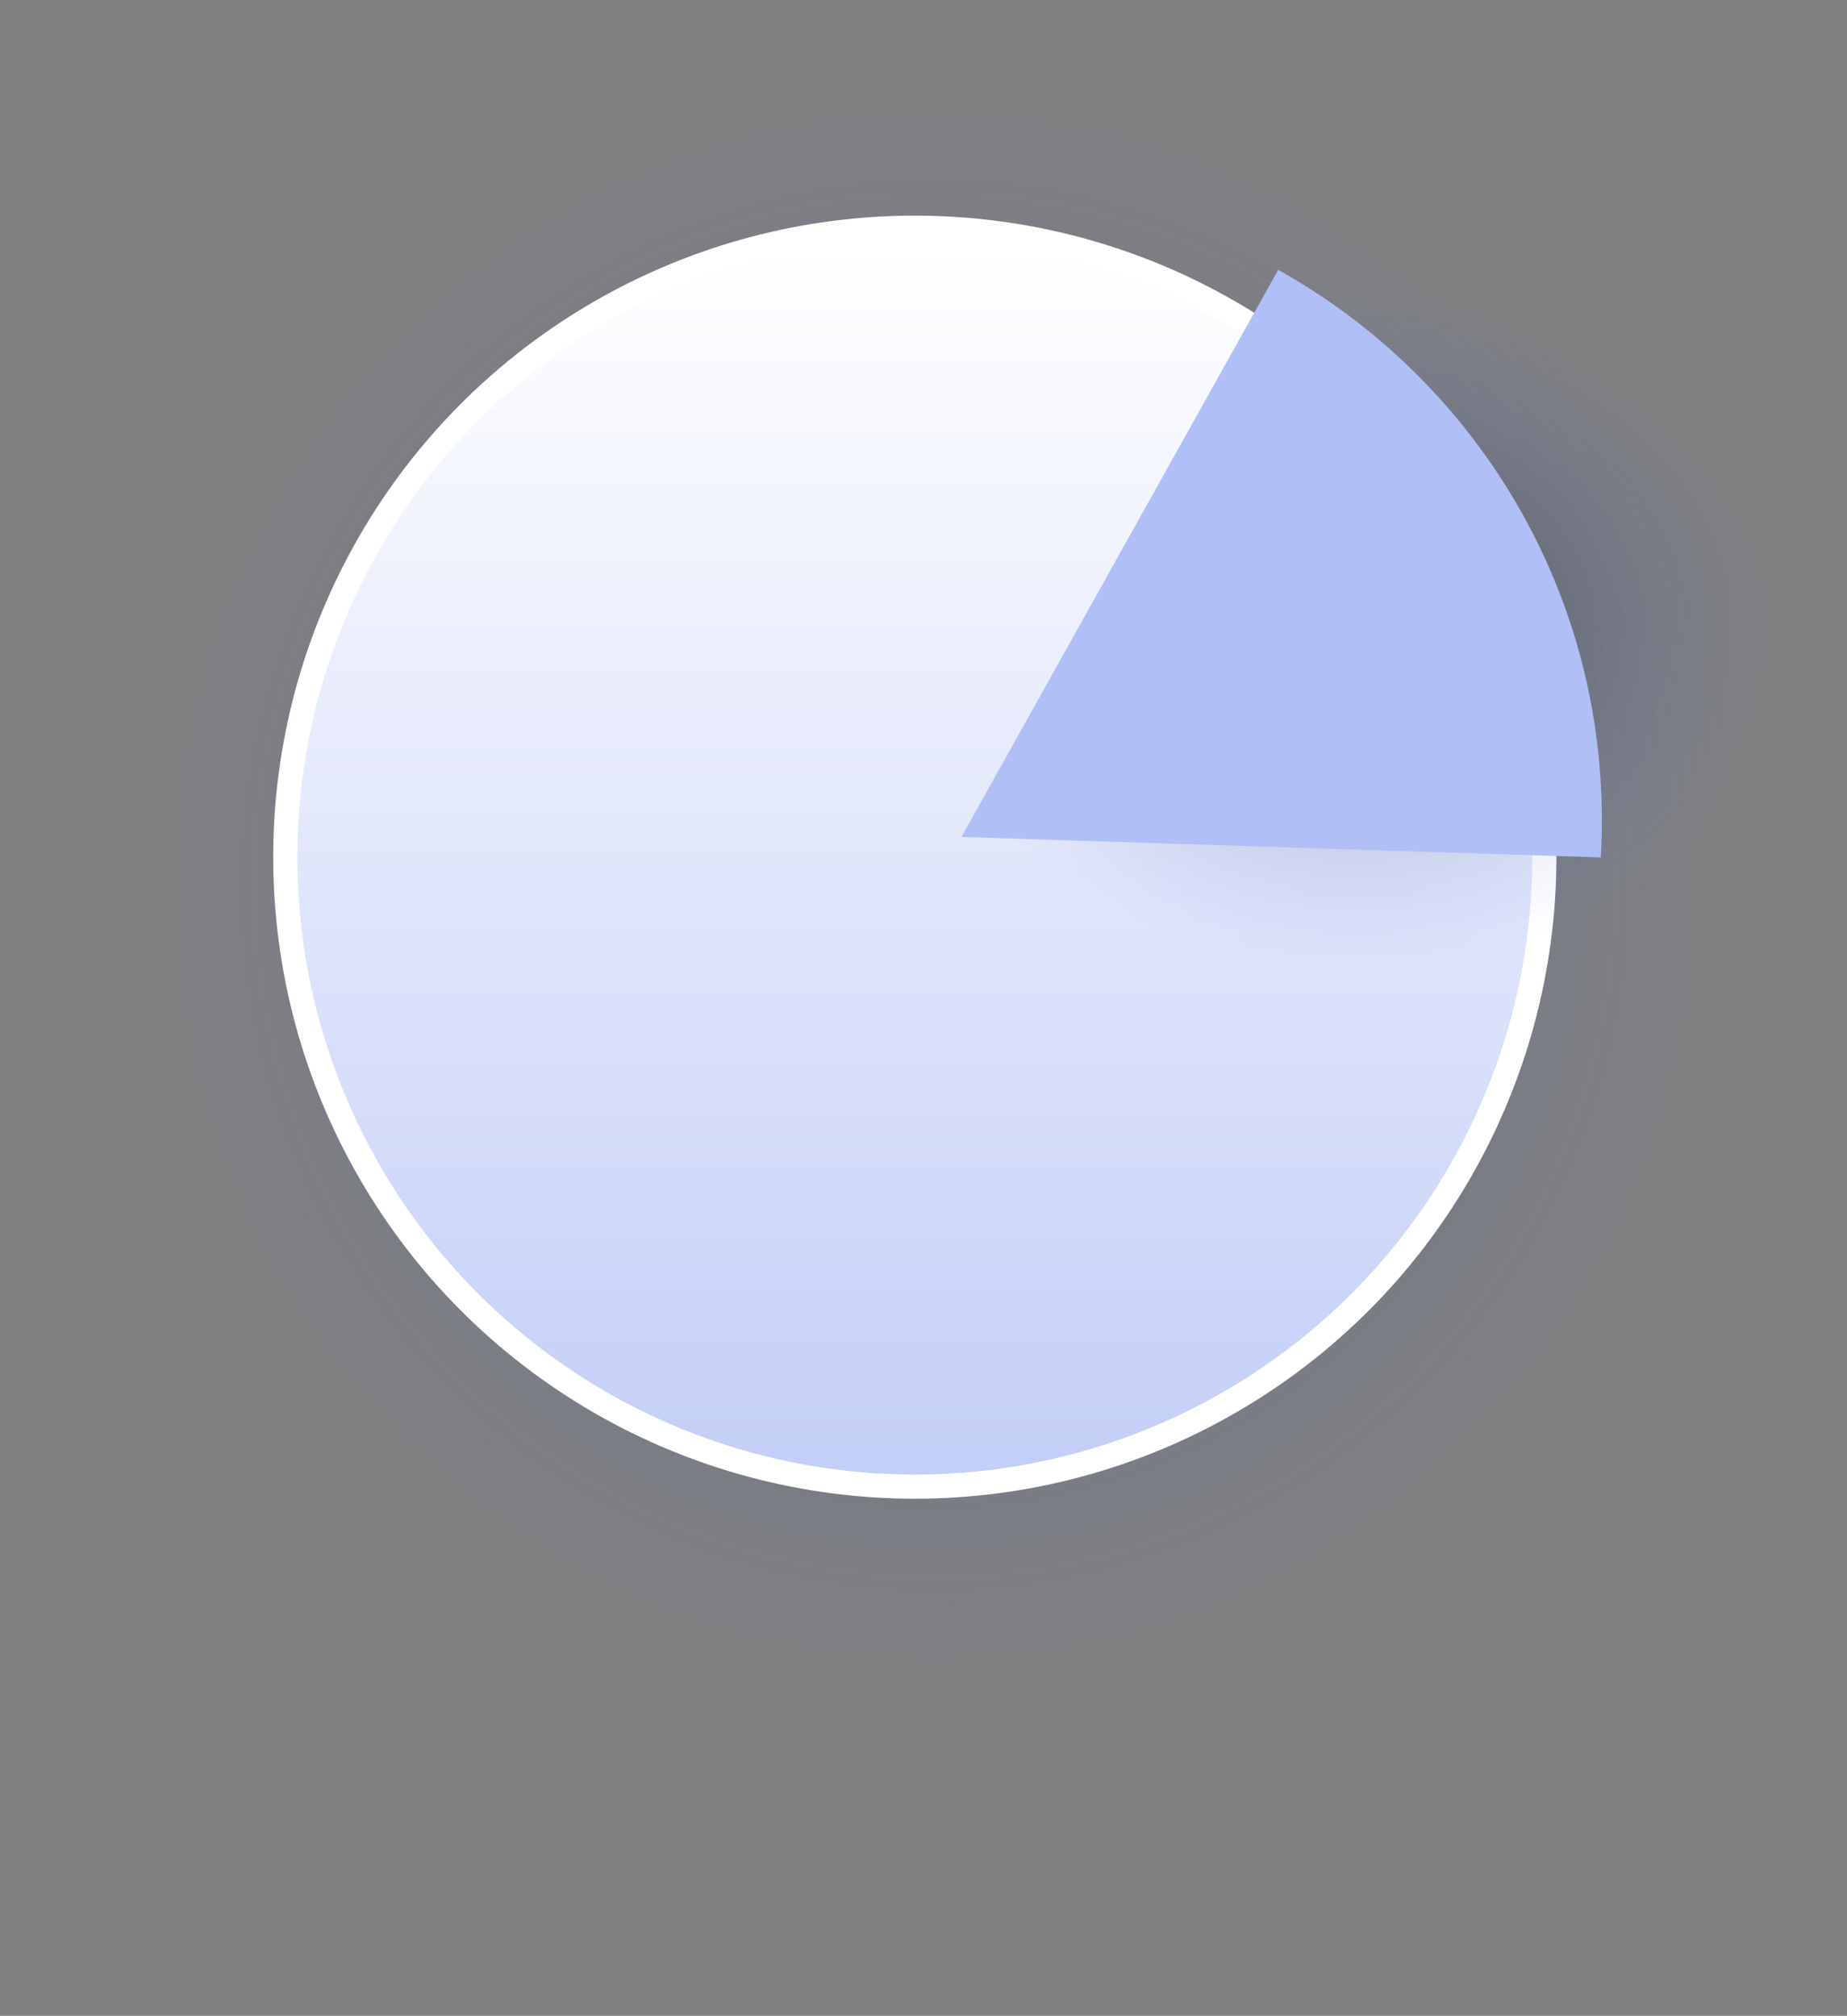<svg viewBox="0 0 153 167" xmlns="http://www.w3.org/2000/svg" xml:space="preserve" style="fill-rule:evenodd;clip-rule:evenodd;stroke-linecap:square;stroke-linejoin:round;stroke-miterlimit:1.5">
    <rect x="0" y="0" width="153" height="167" fill="#808080" stroke="none"/>
    <ellipse cx="75.78" cy="86.912" rx="75.78" ry="80.27" style="fill:url(#_ethRadial61);"/>
    <circle cx="75.78" cy="71.012" r="52.148" style="fill:url(#_ethLinear62);stroke:white;stroke-width:2px;"/>
    <g id="wedge">
        <path d="M106.575,24.754l-36.104,63.13l78.306,2.863c0.079,-1.343 -0.391,-2.795 0.119,-4.059c13.964,-34.658 -16.377,-66.329 -42.321,-61.934Z" style="fill:url(#_ethRadial63);"/>
        <path d="M105.882,22.356l-26.237,46.978l52.957,1.7c0.061,-1.025 0.091,-2.057 0.091,-3.097c0,-19.588 -10.823,-36.668 -26.811,-45.581Z" style="fill:#B0BFF5;"/>
    </g>
    <defs>
        <radialGradient id="_ethRadial61" cx="0" cy="0" r="1" gradientUnits="userSpaceOnUse" gradientTransform="matrix(-67.071,1.104,-1.207,-68.433,77.425,73.242)"><stop offset="0" style="stop-color:#000000;stop-opacity:0.4"/><stop offset="1" style="stop-color:#627FEA;stop-opacity:0"/></radialGradient>
        <linearGradient id="_ethLinear62" x1="0" y1="0" x2="1" y2="0" gradientUnits="userSpaceOnUse" gradientTransform="matrix(-3.86521e-14,100.957,-100.957,-3.86521e-14,82.065,20.021)"><stop offset="0" style="stop-color:white;stop-opacity:1"/><stop offset="1" style="stop-color:#C4CFF7;stop-opacity:1"/></linearGradient>
        <radialGradient id="_ethRadial63" cx="0" cy="0" r="1" gradientUnits="userSpaceOnUse" gradientTransform="matrix(-36.264,0.457,-0.652,-28.305,112.334,51.892)"><stop offset="0" style="stop-color:#000000;stop-opacity:0.4"/><stop offset="1" style="stop-color:#627FEA;stop-opacity:0"/></radialGradient>
    </defs>
    <style>
        #wedge {
            transform: scale(1);
            transition: all 0.5s ease;
            transform-origin: center;
        }
        svg:hover #wedge {
            transform: scale(1.2); 
            transition: all 0.5s ease;
        }
     </style>
</svg>
